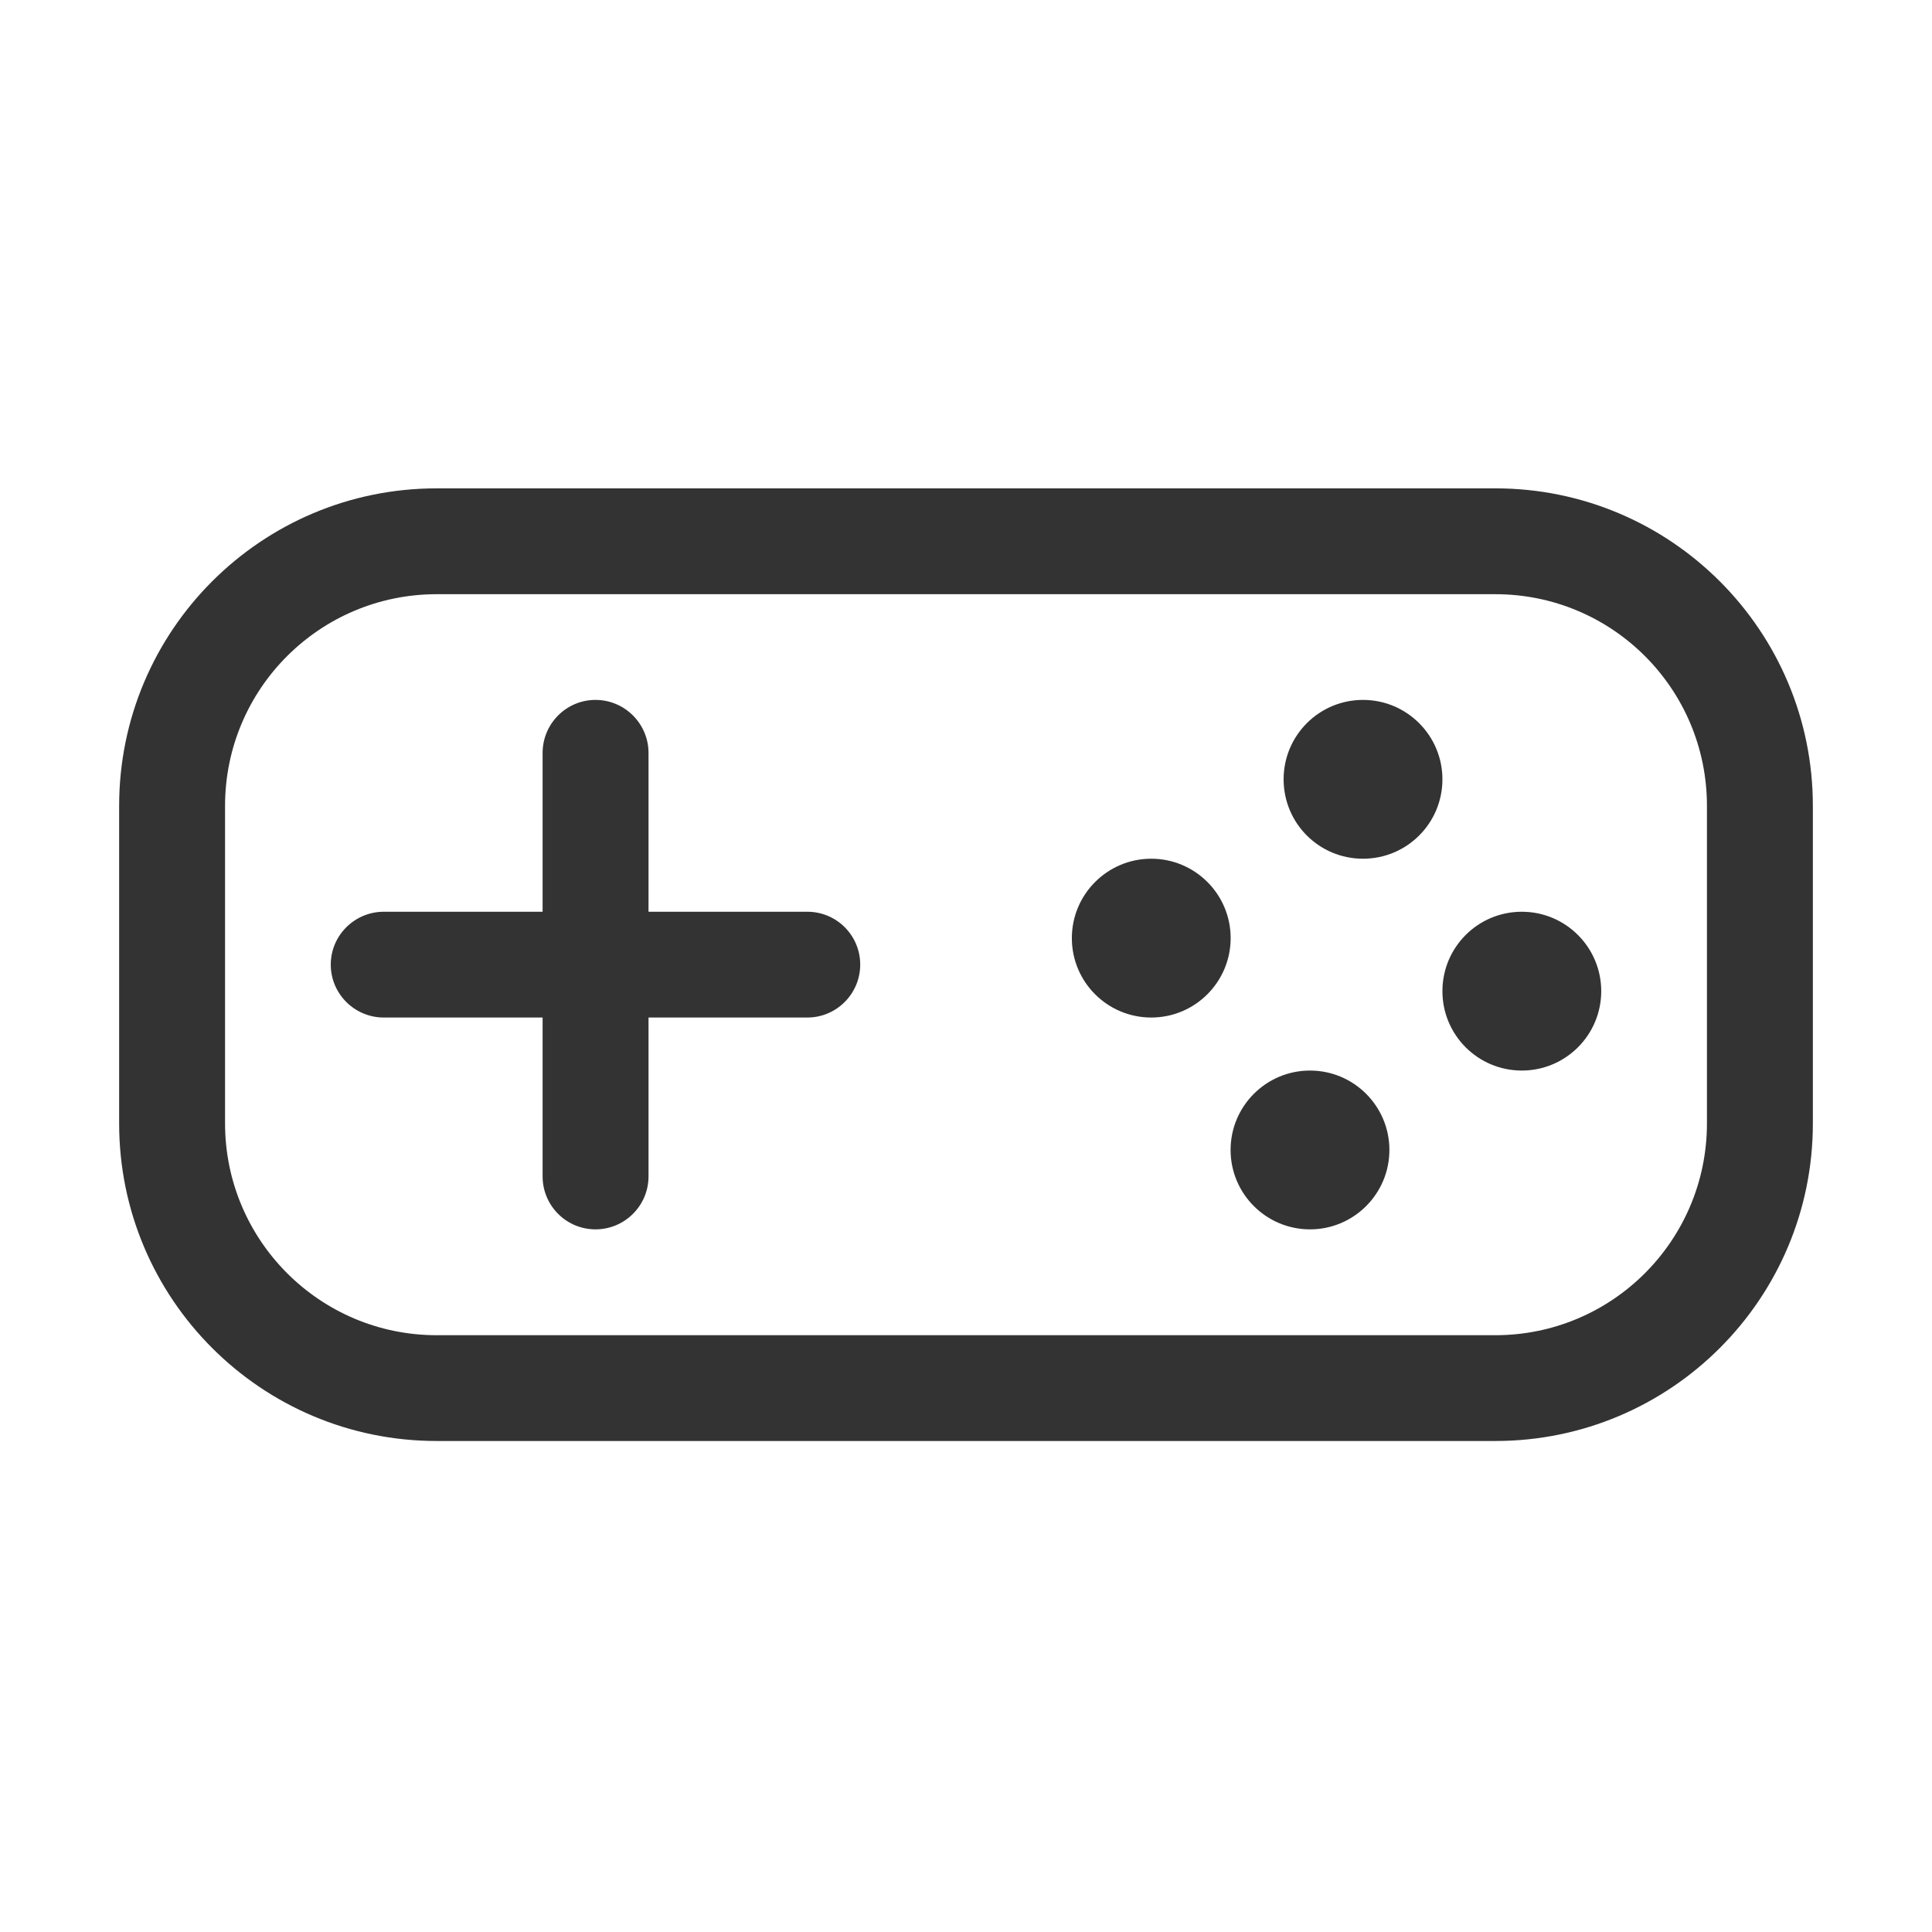 <?xml version="1.0" standalone="no"?><!DOCTYPE svg PUBLIC "-//W3C//DTD SVG 1.1//EN"
        "http://www.w3.org/Graphics/SVG/1.1/DTD/svg11.dtd">
<svg class="icon" width="200px" height="200.00px" viewBox="0 0 1024 1024" version="1.1"
     xmlns="http://www.w3.org/2000/svg">
    <path fill="#333333"
          d="M792.547 763.755H231.453c-92.986 0-168.306-75.357-168.306-168.306v-168.306c0-92.986 75.357-168.306 168.306-168.306h561.094c92.95 0 168.306 75.357 168.306 168.306v168.306c0 92.95-75.357 168.306-168.306 168.306z m112.168-336.649c0-62.027-50.178-112.168-112.168-112.168H231.453c-61.918 0-112.168 50.178-112.168 112.168v168.306c0 61.991 50.25 112.277 112.168 112.277h561.094c61.991 0 112.168-50.286 112.168-112.277v-168.306z m-98.116 140.31c-23.301 0-42.086-18.857-42.086-42.086 0-23.228 18.785-42.086 42.086-42.086 23.228 0 42.086 18.857 42.086 42.086 0 23.228-18.857 42.086-42.086 42.086z m-84.171-112.277c-23.301 0-42.086-18.785-42.086-42.086 0-23.228 18.785-42.086 42.086-42.086 23.228 0 42.086 18.857 42.086 42.086 0 23.301-18.857 42.086-42.086 42.086z m13.98 154.362c0 23.228-18.857 42.086-42.086 42.086-23.228 0-42.086-18.857-42.086-42.086 0-23.228 18.857-42.086 42.086-42.086 23.228 0 42.086 18.857 42.086 42.086z m-126.221-70.191c-23.228 0-42.086-18.785-42.086-42.086 0-23.228 18.857-42.086 42.086-42.086 23.228 0 42.086 18.857 42.086 42.086-0.036 23.301-18.893 42.086-42.086 42.086z m-182.287 0h-84.171v84.171c0 15.57-12.644 28.105-28.105 28.105s-28.033-12.535-28.033-28.105v-84.171h-84.171c-15.462 0-28.105-12.535-28.105-28.033 0-15.498 12.644-28.033 28.105-28.033h84.171v-84.171c0-15.462 12.535-28.105 28.033-28.105s28.105 12.644 28.105 28.105v84.171h84.171c15.498 0 28.033 12.535 28.033 28.033-0.036 15.462-12.572 28.033-28.033 28.033z"/>
</svg>

